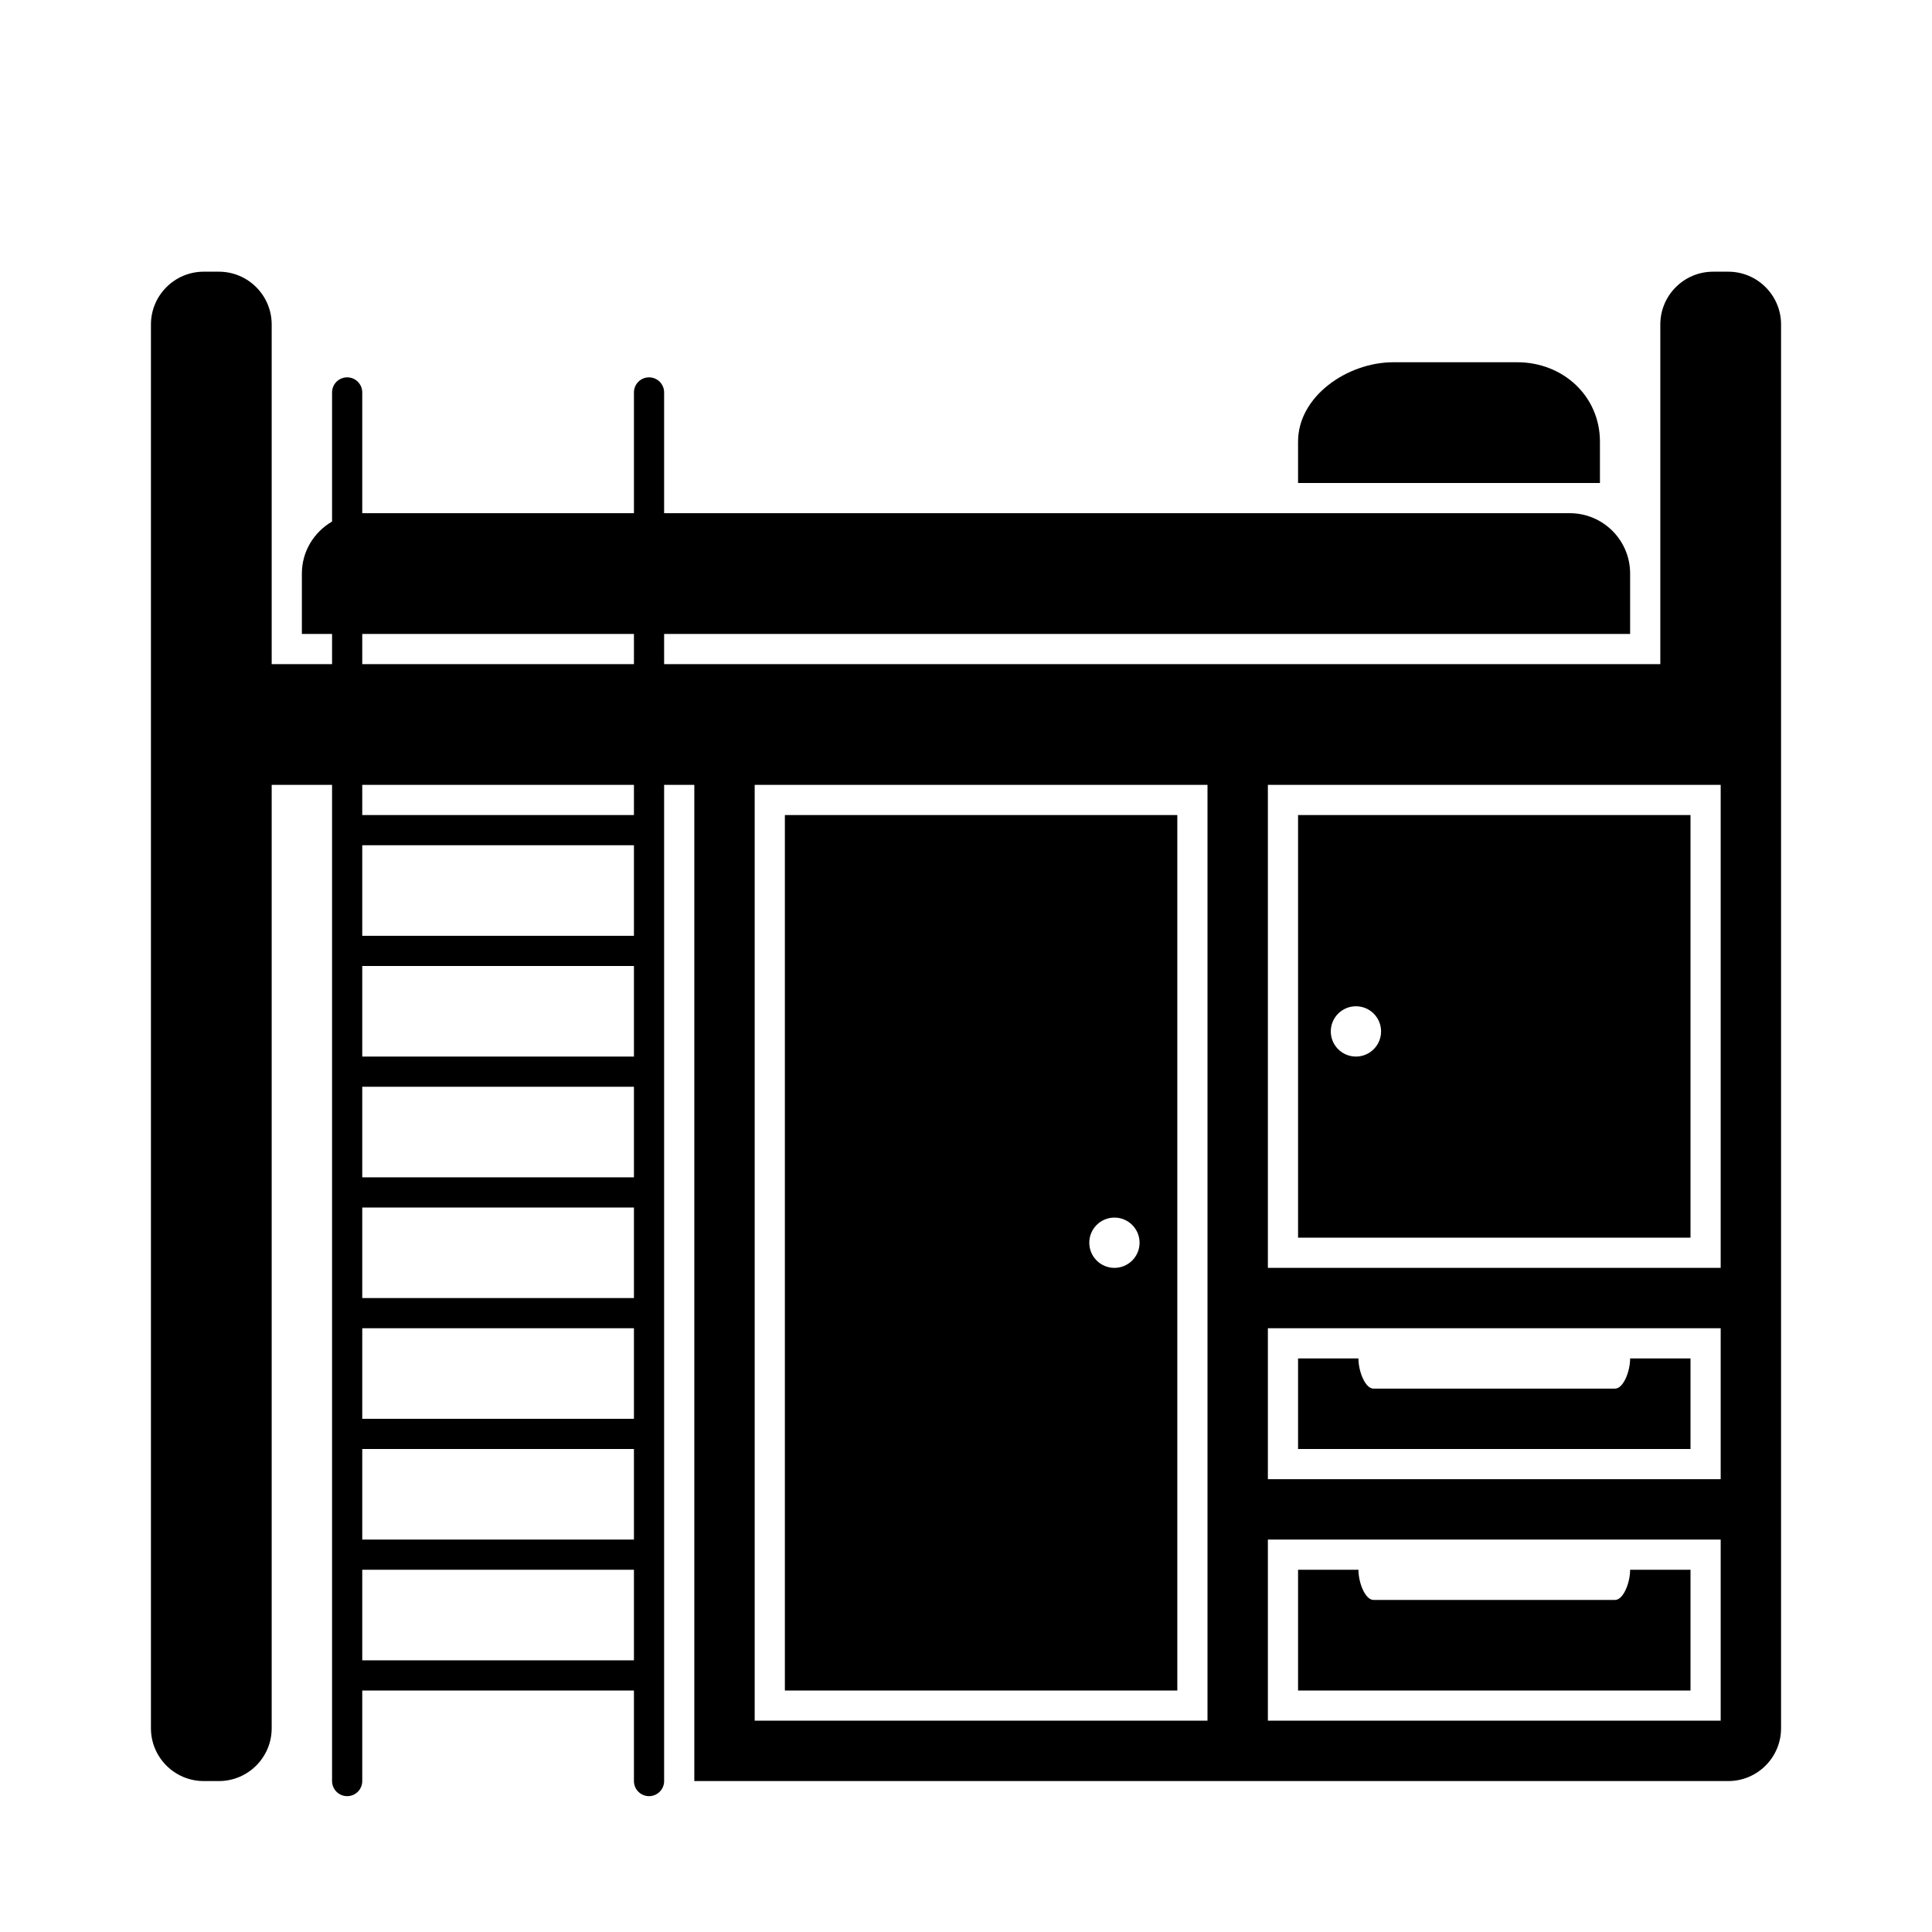 <?xml version="1.0" encoding="iso-8859-1"?>
<!-- Generator: Adobe Illustrator 17.1.0, SVG Export Plug-In . SVG Version: 6.00 Build 0)  -->
<!DOCTYPE svg PUBLIC "-//W3C//DTD SVG 1.1//EN" "http://www.w3.org/Graphics/SVG/1.1/DTD/svg11.dtd">
<svg version="1.1" id="Layer_1" xmlns="http://www.w3.org/2000/svg" xmlns:xlink="http://www.w3.org/1999/xlink" x="0px" y="0px"
	 viewBox="0 0 64 64" style="enable-background:new 0 0 64 64;" xml:space="preserve">
<path d="M57.25,9h-0.5C55.784,9,55,9.784,55,10.75V21v1h-1H22v-1h32v-2c0-1.105-0.895-2-2-2H22v-4c0-0.276-0.224-0.5-0.5-0.5
	S21,12.724,21,13v4h-9v-4c0-0.276-0.224-0.5-0.5-0.5S11,12.724,11,13v4.277c-0.595,0.346-1,0.984-1,1.723v2h1v1h-1H9v-1V10.75
	C9,9.784,8.216,9,7.25,9h-0.5C5.784,9,5,9.784,5,10.75v46.5C5,58.216,5.784,59,6.75,59h0.5C8.216,59,9,58.216,9,57.25V26h2v33
	c0,0.276,0.224,0.5,0.5,0.5S12,59.276,12,59v-3h9v3c0,0.276,0.224,0.5,0.5,0.5S22,59.276,22,59V26h1v33h33.75H57h0.25
	c0.966,0,1.75-0.784,1.75-1.75v-46.5C59,9.784,58.216,9,57.25,9z M21,55h-9v-3h9V55z M21,51h-9v-3h9V51z M21,47h-9v-3h9V47z M21,43
	h-9v-3h9V43z M21,39h-9v-3h9V39z M21,35h-9v-3h9V35z M21,31h-9v-3h9V31z M21,27h-9v-1h9V27z M21,22h-9v-1h9V22z M40,57H25V26h15V57z
	 M57,57h-2H42v-6h3.5h8H55h2V57z M57,49h-2H42v-5h3.5h8H55h2V49z M57,42h-2H42V26h10h3h1h1V42z"/>
<path d="M50.262,12h-4.107C44.643,12,43,13.119,43,14.631V16h10v-1.369C53,13.119,51.774,12,50.262,12z"/>
<path d="M39,27H26v29h13V27z M36.917,42c-0.46,0-0.833-0.373-0.833-0.833c0-0.46,0.373-0.833,0.833-0.833
	c0.46,0,0.833,0.373,0.833,0.833C37.75,41.627,37.377,42,36.917,42z"/>
<path d="M43,27v14h12h1V27h-1H43z M44.917,35c-0.46,0-0.833-0.373-0.833-0.833c0-0.46,0.373-0.833,0.833-0.833
	c0.46,0,0.833,0.373,0.833,0.833C45.75,34.627,45.377,35,44.917,35z"/>
<path d="M54,45c0,0.431-0.224,1-0.5,1h-8c-0.276,0-0.5-0.569-0.5-1h-2v3h12h1v-3h-1H54z"/>
<path d="M54,52c0,0.431-0.224,1-0.5,1h-8c-0.276,0-0.5-0.569-0.5-1h-2v4h12h1v-4h-1H54z"/>
</svg>
